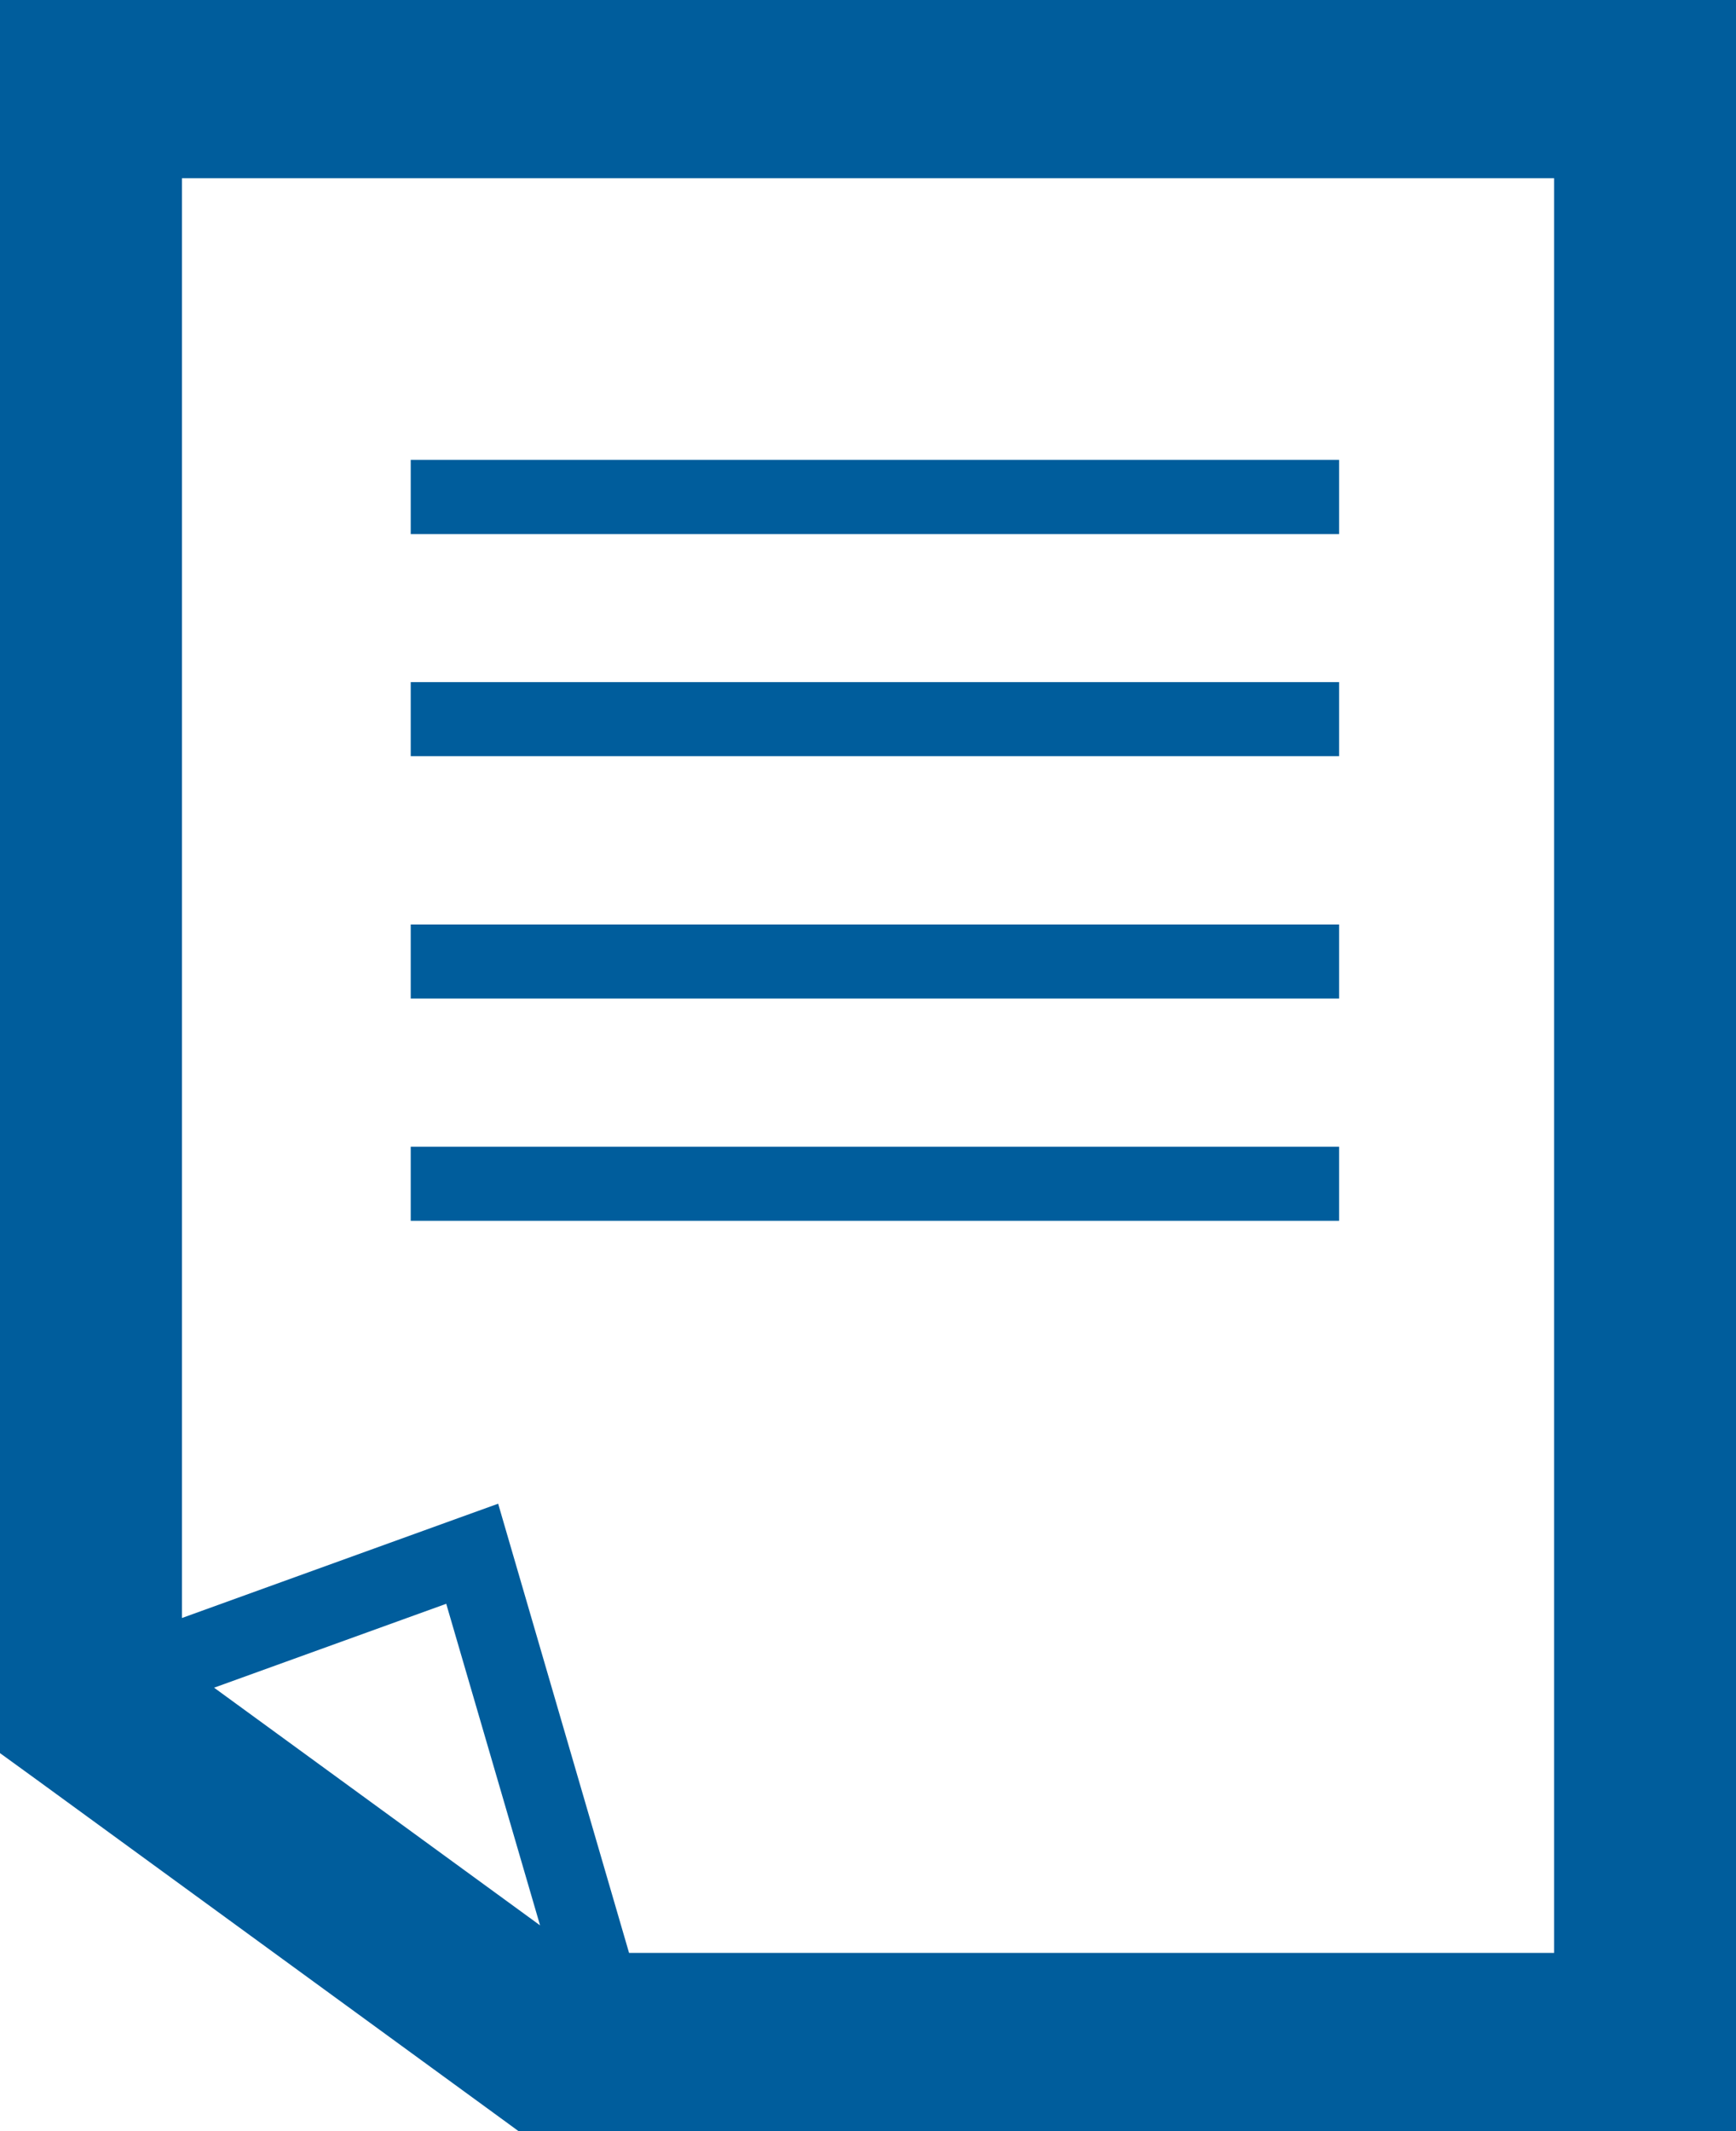 <?xml version="1.0" encoding="utf-8"?>
<!DOCTYPE svg PUBLIC "-//W3C//DTD SVG 1.1//EN" "http://www.w3.org/Graphics/SVG/1.1/DTD/svg11.dtd">
<svg version="1.1" baseProfile="full"
 xmlns="http://www.w3.org/2000/svg"
 xmlns:xlink="http://www.w3.org/1999/xlink"
 xmlns:ev="http://www.w3.org/2001/xml-events" 
  height="27px" 
  width="22px" 
>
<path fill="rgb( 0, 93, 156 )"
 d="M1.152,0 C1.152,0 20.847,0 20.847,0 C20.847,0 22,0 22,0 C22,0 22,1.128 22,1.128 C22,1.128 22,25.872 22,25.872 C22,25.872 22,27 22,27 C22,27 20.847,27 20.847,27 C20.847,27 6.948,27 6.948,27 C6.948,27 6.571,27 6.571,27 C6.571,27 6.263,26.775 6.263,26.775 C6.263,26.775 0.469,22.551 0.469,22.551 C0.469,22.551 0,22.211 0,22.211 C0,22.211 0,21.648 0,21.648 C0,21.648 0,1.128 0,1.128 C0,1.128 0,0 0,0 C0,0 1.152,0 1.152,0 C1.152,0 1.152,0 1.152,0 ZM2.306,20.499 C2.306,20.499 5.814,19.231 5.814,19.231 C5.814,19.231 6.313,19.051 6.313,19.051 C6.313,19.051 6.459,19.552 6.459,19.552 C6.459,19.552 7.972,24.742 7.972,24.742 C7.972,24.742 19.695,24.742 19.695,24.742 C19.695,24.742 19.695,2.258 19.695,2.258 C19.695,2.258 2.306,2.258 2.306,2.258 C2.306,2.258 2.306,20.499 2.306,20.499 C2.306,20.499 2.306,20.499 2.306,20.499 ZM6.844,24.393 C6.844,24.393 5.655,20.319 5.655,20.319 C5.655,20.319 2.713,21.382 2.713,21.382 C2.713,21.382 6.844,24.393 6.844,24.393 C6.844,24.393 6.844,24.393 6.844,24.393 ZM5.205,14.529 C5.205,14.529 5.205,15.467 5.205,15.467 C5.205,15.467 16.97,15.467 16.97,15.467 C16.97,15.467 16.97,14.529 16.97,14.529 C16.97,14.529 5.205,14.529 5.205,14.529 C5.205,14.529 5.205,14.529 5.205,14.529 ZM5.205,11.713 C5.205,11.713 5.205,12.651 5.205,12.651 C5.205,12.651 16.97,12.651 16.97,12.651 C16.97,12.651 16.97,11.713 16.97,11.713 C16.97,11.713 5.205,11.713 5.205,11.713 C5.205,11.713 5.205,11.713 5.205,11.713 ZM5.205,8.642 C5.205,8.642 5.205,9.58 5.205,9.58 C5.205,9.58 16.97,9.58 16.97,9.58 C16.97,9.58 16.97,8.642 16.97,8.642 C16.97,8.642 5.205,8.642 5.205,8.642 C5.205,8.642 5.205,8.642 5.205,8.642 ZM5.205,5.827 C5.205,5.827 5.205,6.766 5.205,6.766 C5.205,6.766 16.97,6.766 16.97,6.766 C16.97,6.766 16.97,5.827 16.97,5.827 C16.97,5.827 5.205,5.827 5.205,5.827 Z "/>
</svg>
